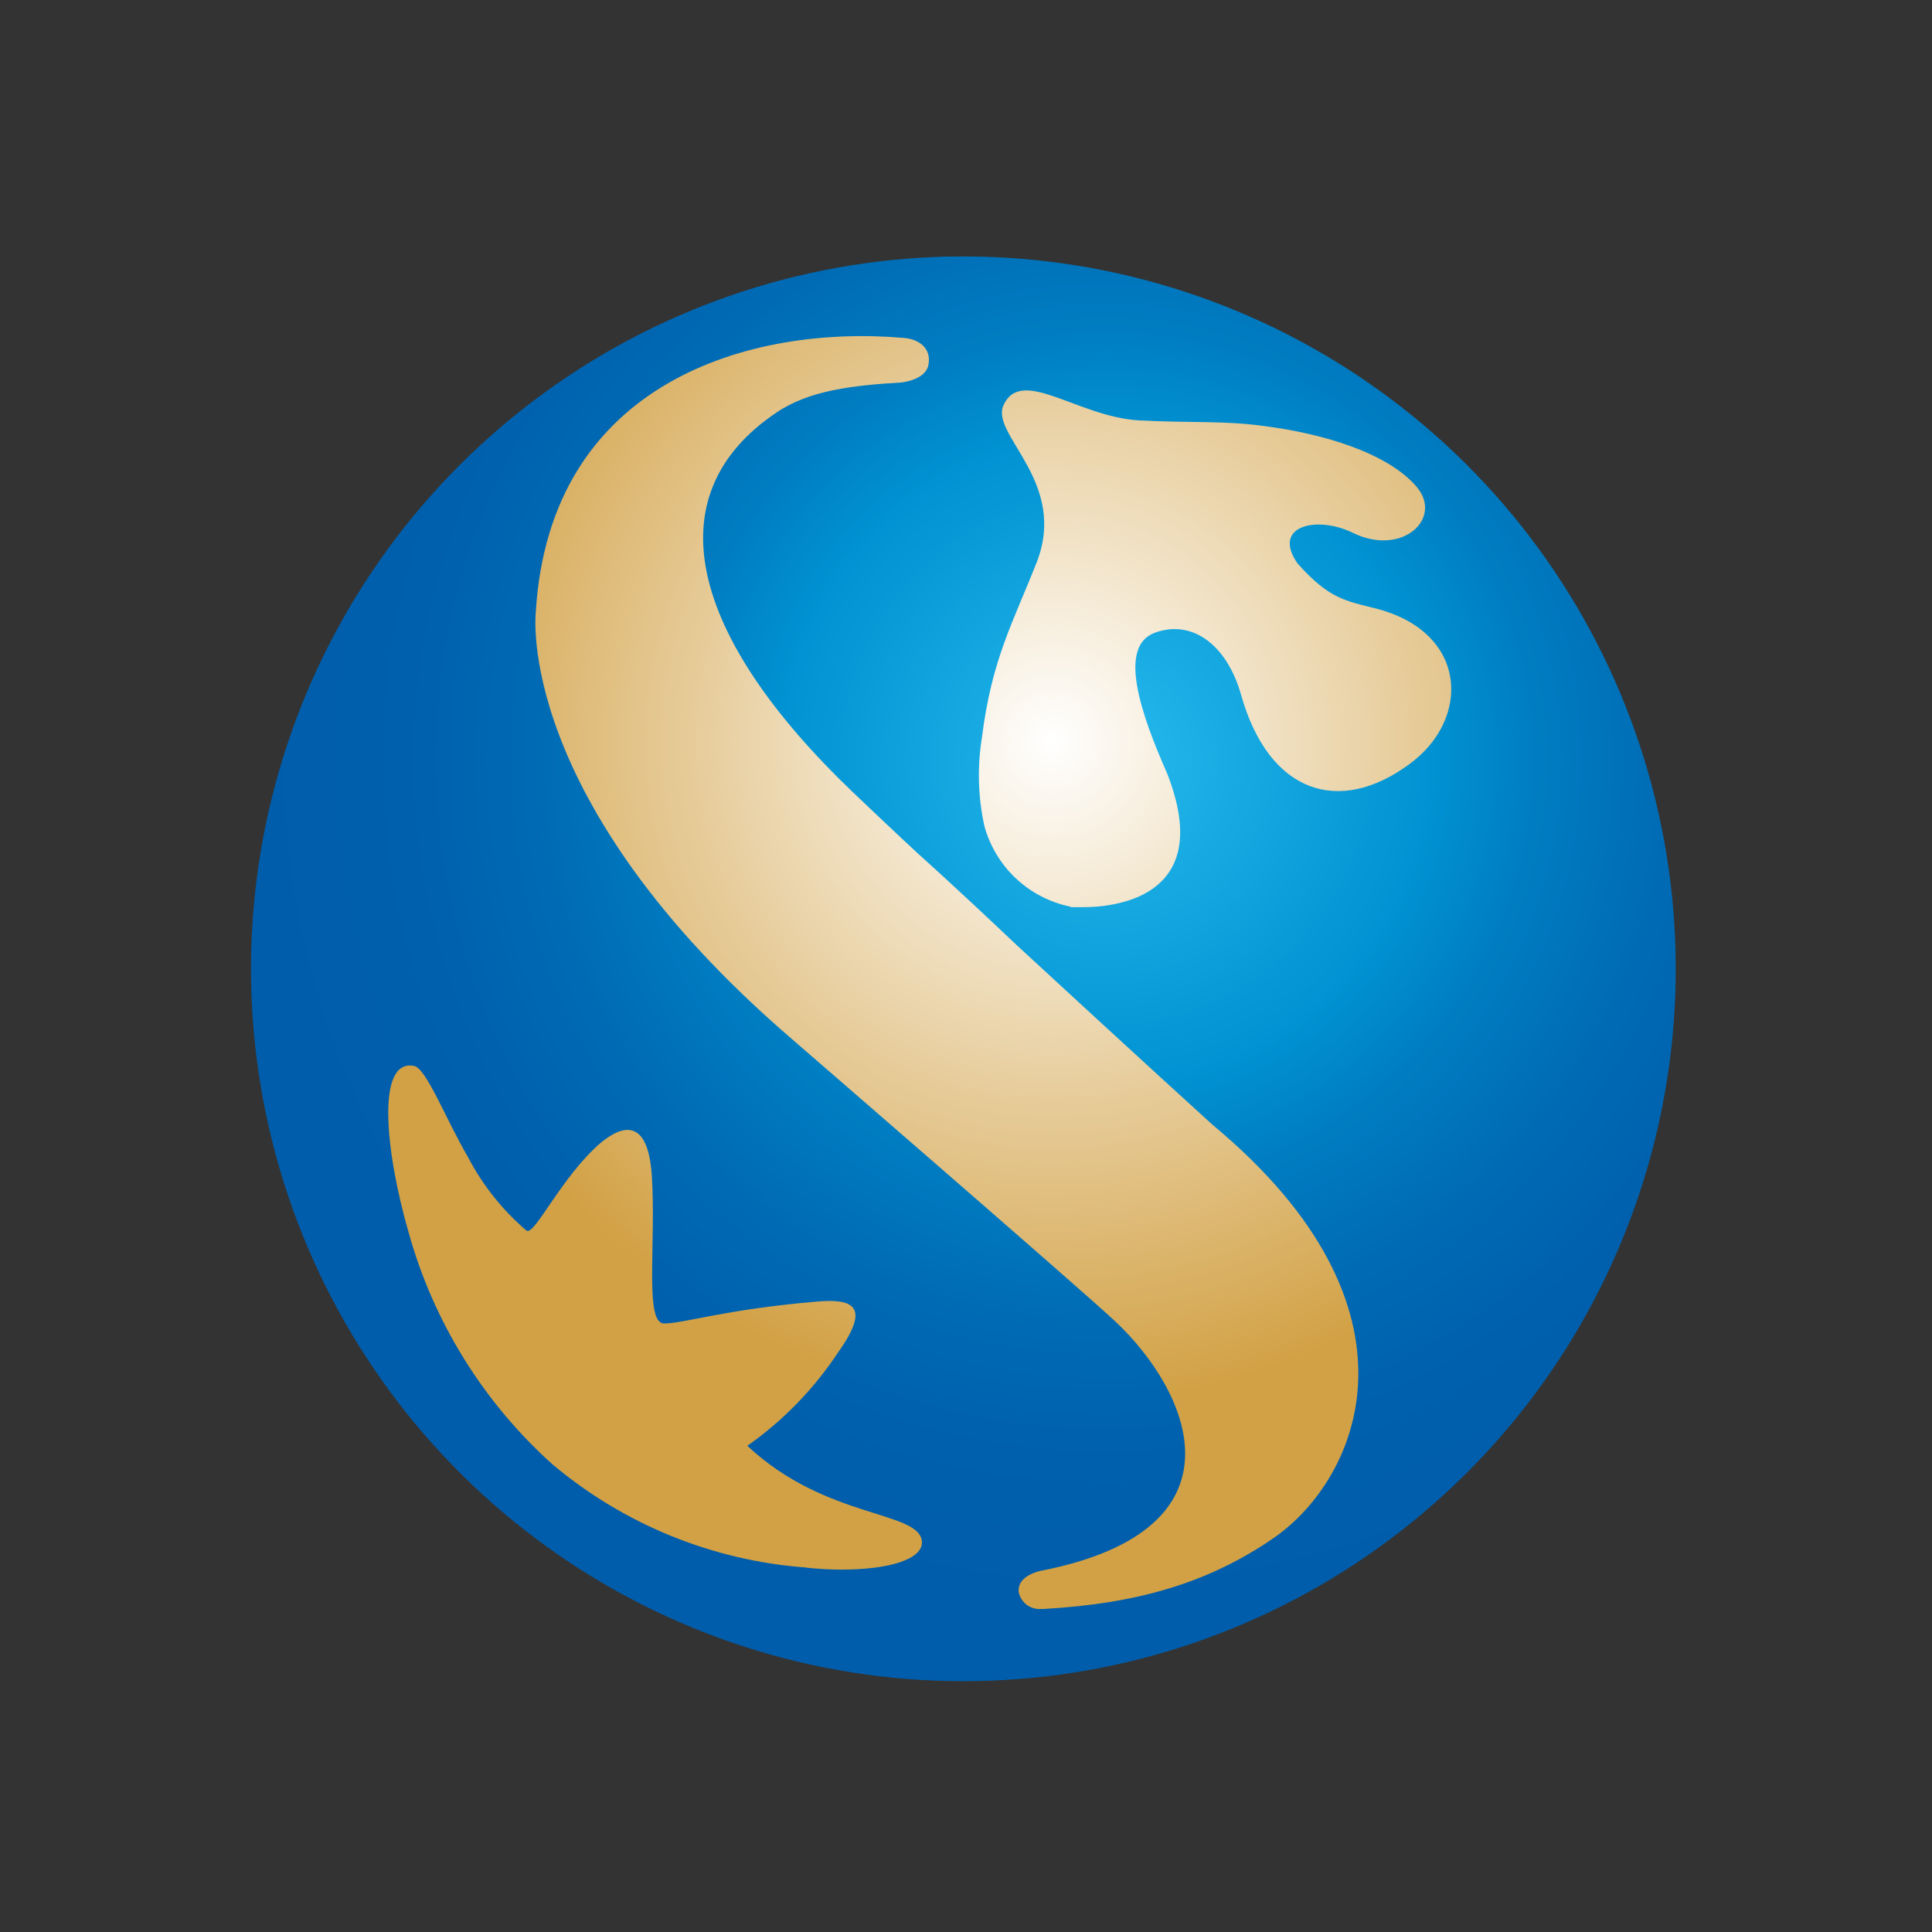 <svg xmlns="http://www.w3.org/2000/svg" xmlns:xlink="http://www.w3.org/1999/xlink" viewBox="0 0 157 157"><rect x="0" y="0" width="157" height="157" fill="#333333" stroke="none"/><defs><style>.cls-1{fill:none;}.cls-2{clip-path:url(#clip-path);}.cls-3{clip-path:url(#clip-path-2);}.cls-4{fill:url(#radial-gradient);}.cls-5{clip-path:url(#clip-path-3);}.cls-6{clip-path:url(#clip-path-4);}.cls-7{fill:url(#radial-gradient-2);}</style><clipPath id="clip-path"><path class="cls-1" d="M75.92,21.66a56.87,56.87,0,1,0,2.63-.06c-.87,0-1.75,0-2.63.06"/></clipPath><clipPath id="clip-path-2"><polyline class="cls-1" points="20.25 21.6 136.76 21.6 136.76 136.76 20.25 136.76 20.25 21.6"/></clipPath><radialGradient id="radial-gradient" cx="-407.64" cy="345.19" r="2.99" gradientTransform="translate(7459.73 -6184.34) scale(18.09)" gradientUnits="userSpaceOnUse"><stop offset="0" stop-color="#fff"/><stop offset="1" stop-color="#d2a145"/></radialGradient><clipPath id="clip-path-3"><path class="cls-1" d="M65.5,127.38A36.12,36.12,0,0,1,44.9,119a39.57,39.57,0,0,1-11.7-18.87c-1.88-6.51-2.66-14.11.44-13.51,1,.17,2.6,4.36,4.39,7.41A20,20,0,0,0,42.78,100c.64.48,2.82-4.35,6-7.1,1.83-1.53,3.83-2,4.18,2.49.38,5.55-.62,12.16,1,12.16s4.92-1.14,12.42-1.78c2.84-.24,4.45.29,1.76,4.08a28.52,28.52,0,0,1-7.41,7.64c6.39,6,14,5.25,14.19,7.79.08,1.46-2.77,2.27-6.52,2.27a26.68,26.68,0,0,1-2.9-.16M87,73.68a9.15,9.15,0,0,1-7-6.53,19.16,19.16,0,0,1-.2-7.25c.79-6.3,2.49-9.25,4.42-14.14,2.61-6.55-3.71-10.39-2.69-12.79,1.43-3.26,6,.89,11,1.19,4.35.23,7,0,10.33.48,4.49.58,9.87,2.11,12.26,4.92,2.18,2.57-1.18,5.7-5.18,3.74-2.95-1.44-6.65-.56-4.48,2.51,2.61,2.91,3.86,3,6.54,3.69,7.34,2,7.5,9,2.51,12.61-5.64,4.15-11.39,2.43-13.67-5.69-1.16-4.06-4-6.11-7-5s-1.18,6.48,1,11.42C98.71,72.69,91,73.72,88,73.72c-.47,0-.82,0-1,0m-4.22,55.55c-.05-1.3,1.85-1.63,1.85-1.63,17.06-3.37,12.07-14.56,6-20.26C88.11,105,64.37,84.45,64.37,84.45,41.73,65,43.54,49.75,43.54,49.75,44.66,31,61,26.38,73.44,27.46c1.44.12,2.26,1,2,2.22s-2.19,1.4-2.19,1.4c-3.95.24-7.48.63-10.16,2.45-10,6.73-7.06,18.16,6.27,30.9,1.68,1.59,3.46,3.29,5.31,5,0,0,2.65,2.35,8,7.42C92.91,86.3,98.52,91.39,98.52,91.39c18.07,15,11.88,28.81,5,33.58-5.28,3.65-11.11,5.36-18.76,5.78h-.2a1.71,1.71,0,0,1-1.8-1.53M75.87,20.89a57.89,57.89,0,1,0,2.65-.05c-.87,0-1.76,0-2.65.05"/></clipPath><clipPath id="clip-path-4"><polyline class="cls-1" points="19.45 20.84 137.54 20.84 137.54 137.54 19.45 137.54 19.45 20.84"/></clipPath><radialGradient id="radial-gradient-2" cx="-413.04" cy="354.27" r="2.99" gradientTransform="translate(16797.25 -14268.6) scale(40.45)" gradientUnits="userSpaceOnUse"><stop offset="0" stop-color="#27baed"/><stop offset="0.22" stop-color="#0092d2"/><stop offset="0.29" stop-color="#007dc2"/><stop offset="0.38" stop-color="#006bb5"/><stop offset="0.47" stop-color="#0060ae"/><stop offset="0.57" stop-color="#005dab"/><stop offset="1" stop-color="#005dab"/></radialGradient></defs><g id="레이어_2" data-name="레이어 2"><g id="레이어_1-2" data-name="레이어 1"><rect class="cls-1" width="157" height="157"/><g class="cls-2"><g class="cls-3"><rect class="cls-4" x="20.24" y="21.6" width="116.52" height="115.16"/></g></g><g class="cls-5"><g class="cls-6"><rect class="cls-7" x="19.45" y="20.84" width="118.09" height="116.7"/></g></g></g></g></svg>
